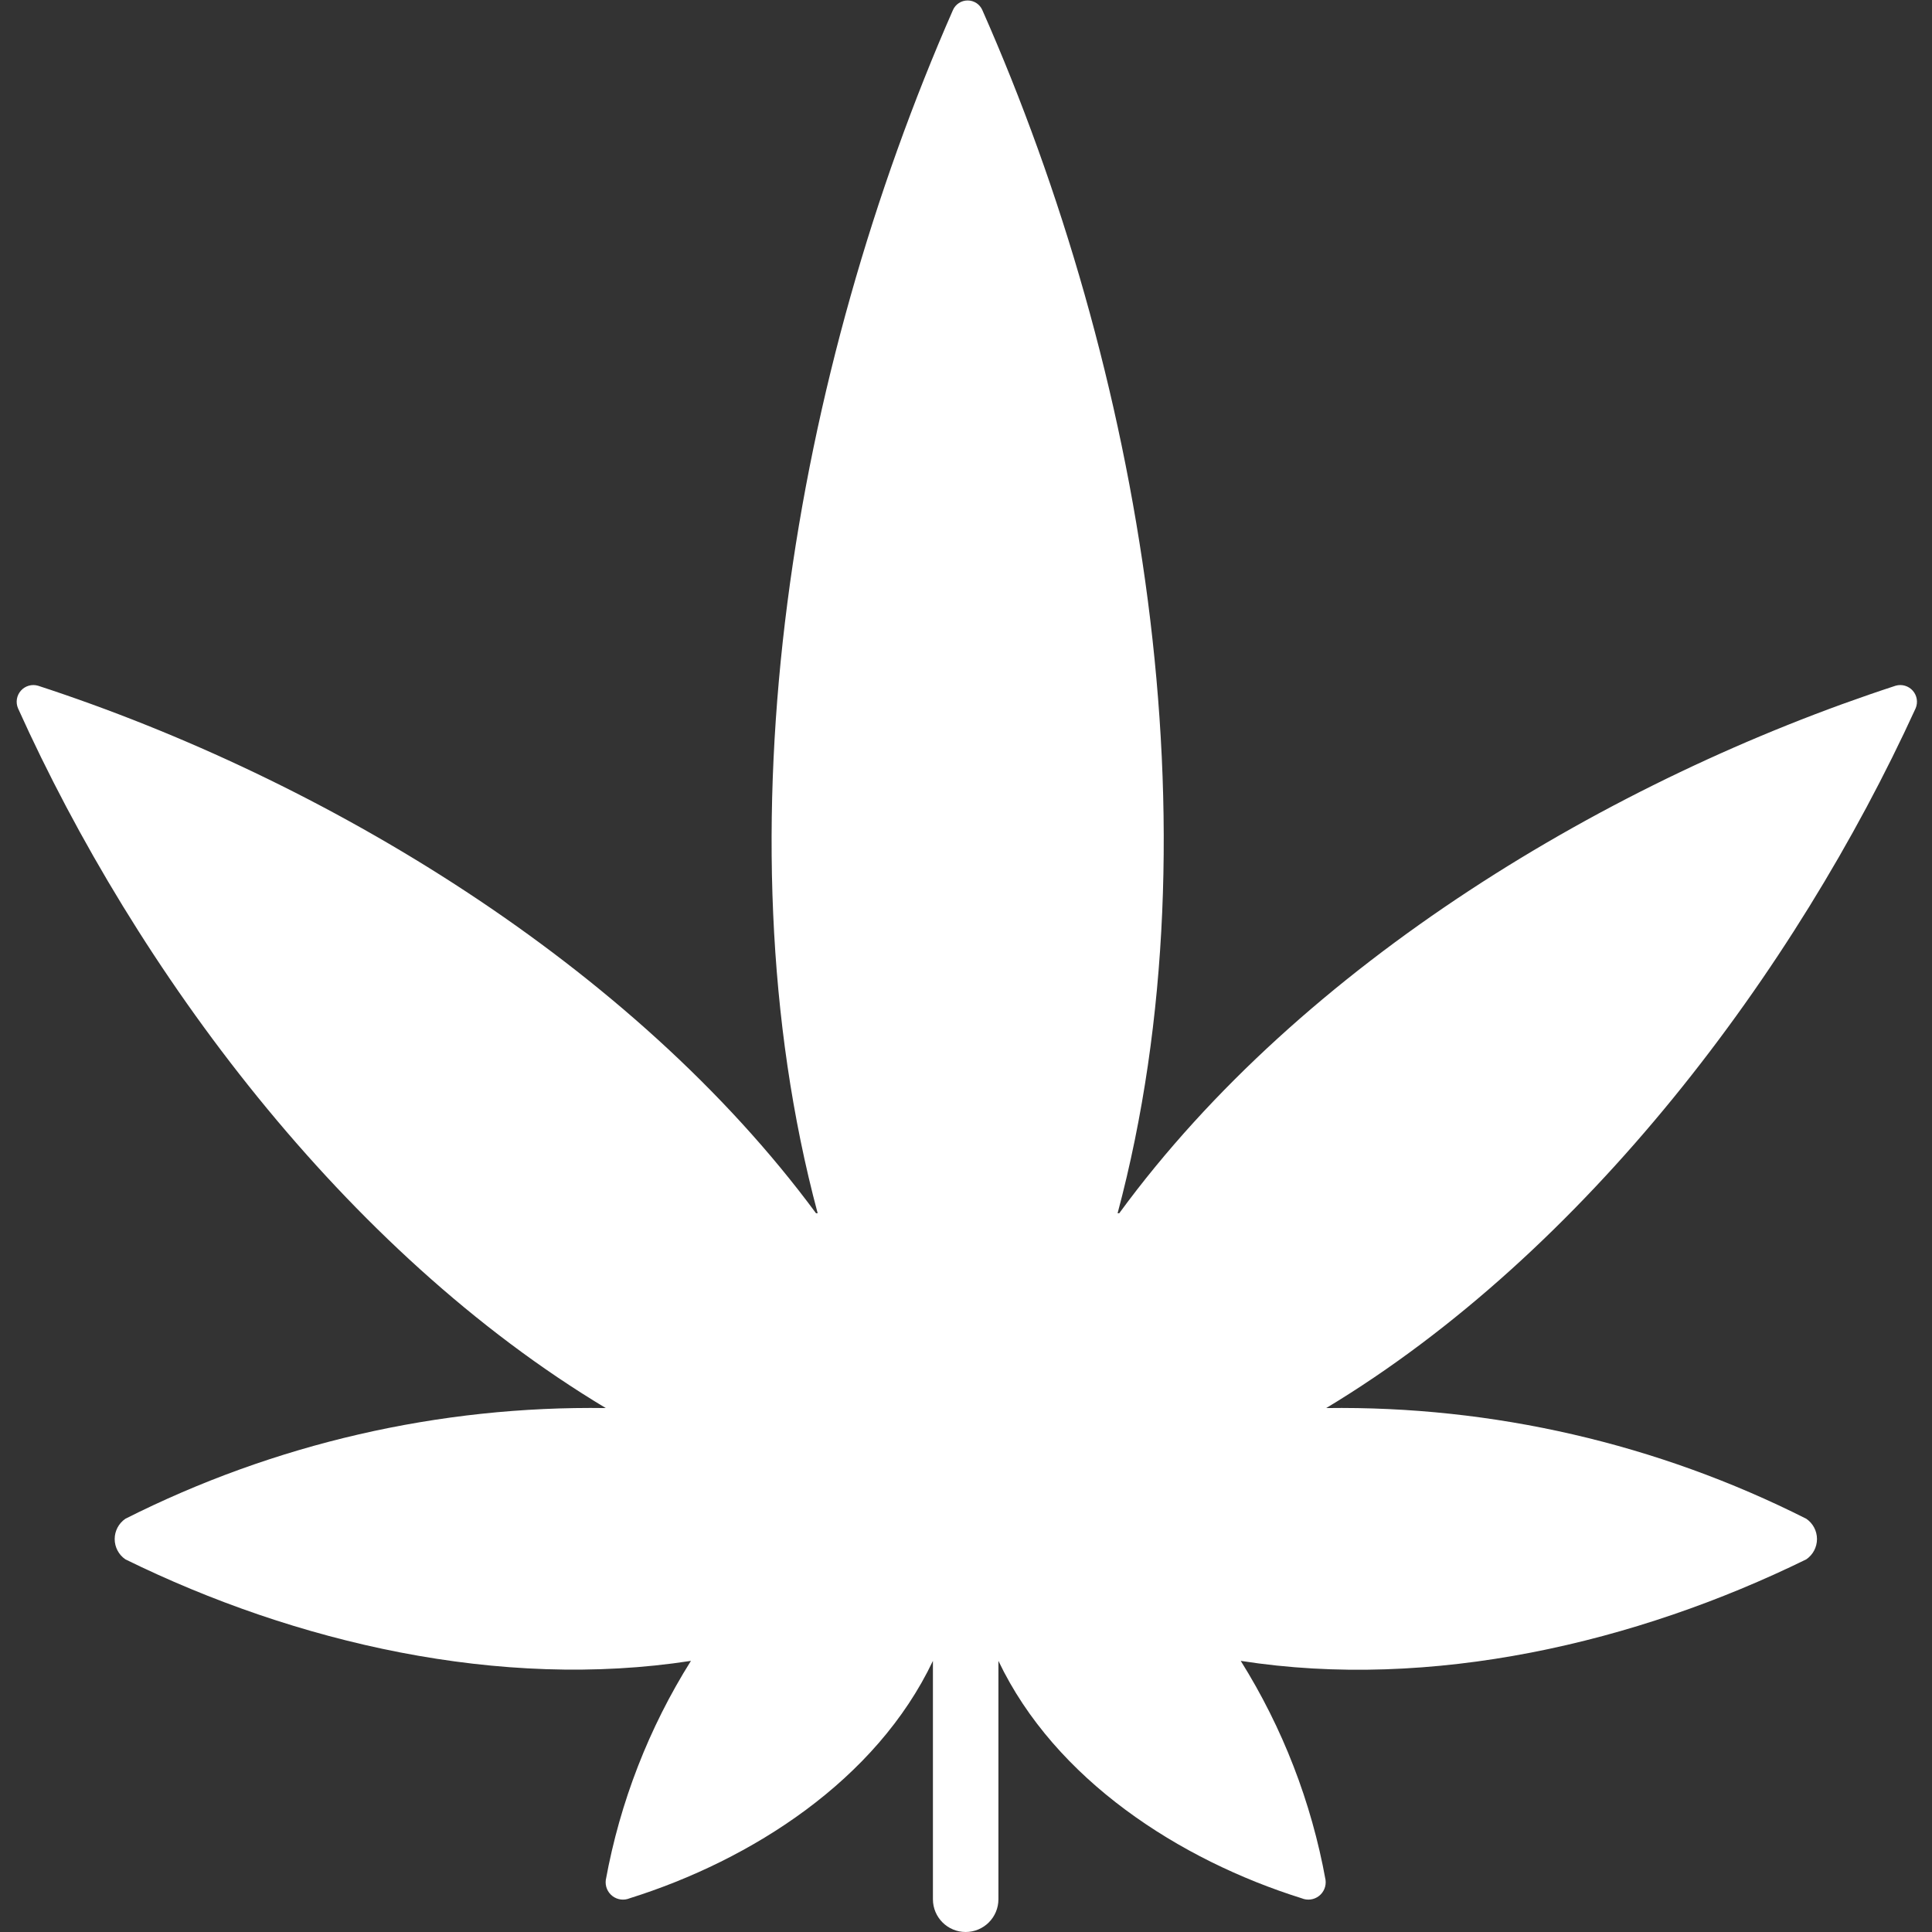 <svg width="100" height="100" viewBox="0 0 100 100" fill="none" xmlns="http://www.w3.org/2000/svg">
<rect x="0" y="0" width="100" height="100" fill="#333333" stroke="none"/>
<g clip-path="url(#clip0_8_490)">
<path d="M1.966 35.492C1.646 35.4 1.301 35.5 1.08 35.75C0.859 36 0.802 36.354 0.932 36.661C7.034 50.203 17.797 64.746 31.356 72.881C22.727 72.758 14.196 74.724 6.491 78.61C6.144 78.847 5.936 79.24 5.936 79.661C5.936 80.082 6.144 80.475 6.491 80.712C15.288 85.034 25.898 87.492 35.763 85.966C33.587 89.431 32.091 93.28 31.356 97.305C31.313 97.624 31.444 97.942 31.699 98.138C31.955 98.335 32.296 98.379 32.593 98.254C38.915 96.271 45.356 92.136 48.288 85.966V98.305C48.288 99.241 49.047 100 49.983 100C50.919 100 51.678 99.241 51.678 98.305V85.966C54.61 92.119 61.051 96.271 67.373 98.254C67.67 98.379 68.011 98.335 68.267 98.138C68.522 97.942 68.653 97.624 68.61 97.305C67.88 93.281 66.39 89.433 64.22 85.966C74.068 87.508 84.678 85.034 93.492 80.712C93.839 80.475 94.047 80.082 94.047 79.661C94.047 79.24 93.839 78.847 93.492 78.61C85.792 74.726 77.267 72.761 68.644 72.881C82.068 64.797 92.932 50.271 99.153 36.661C99.283 36.354 99.226 36 99.005 35.75C98.784 35.5 98.439 35.4 98.119 35.492C83.39 40.305 67.424 49.831 57.932 62.797H57.847C63.186 42.797 59.017 19 50.847 0.525C50.716 0.221 50.416 0.024 50.085 0.024C49.753 0.024 49.453 0.221 49.322 0.525C41.136 19.169 37 42.898 42.322 62.797H42.237C32.746 49.949 16.831 40.339 1.966 35.492Z" fill="white"/>
</g>
<defs>
<clipPath id="clip0_8_490">
<rect width="100" height="100" fill="white"/>
</clipPath>
</defs>
</svg>

